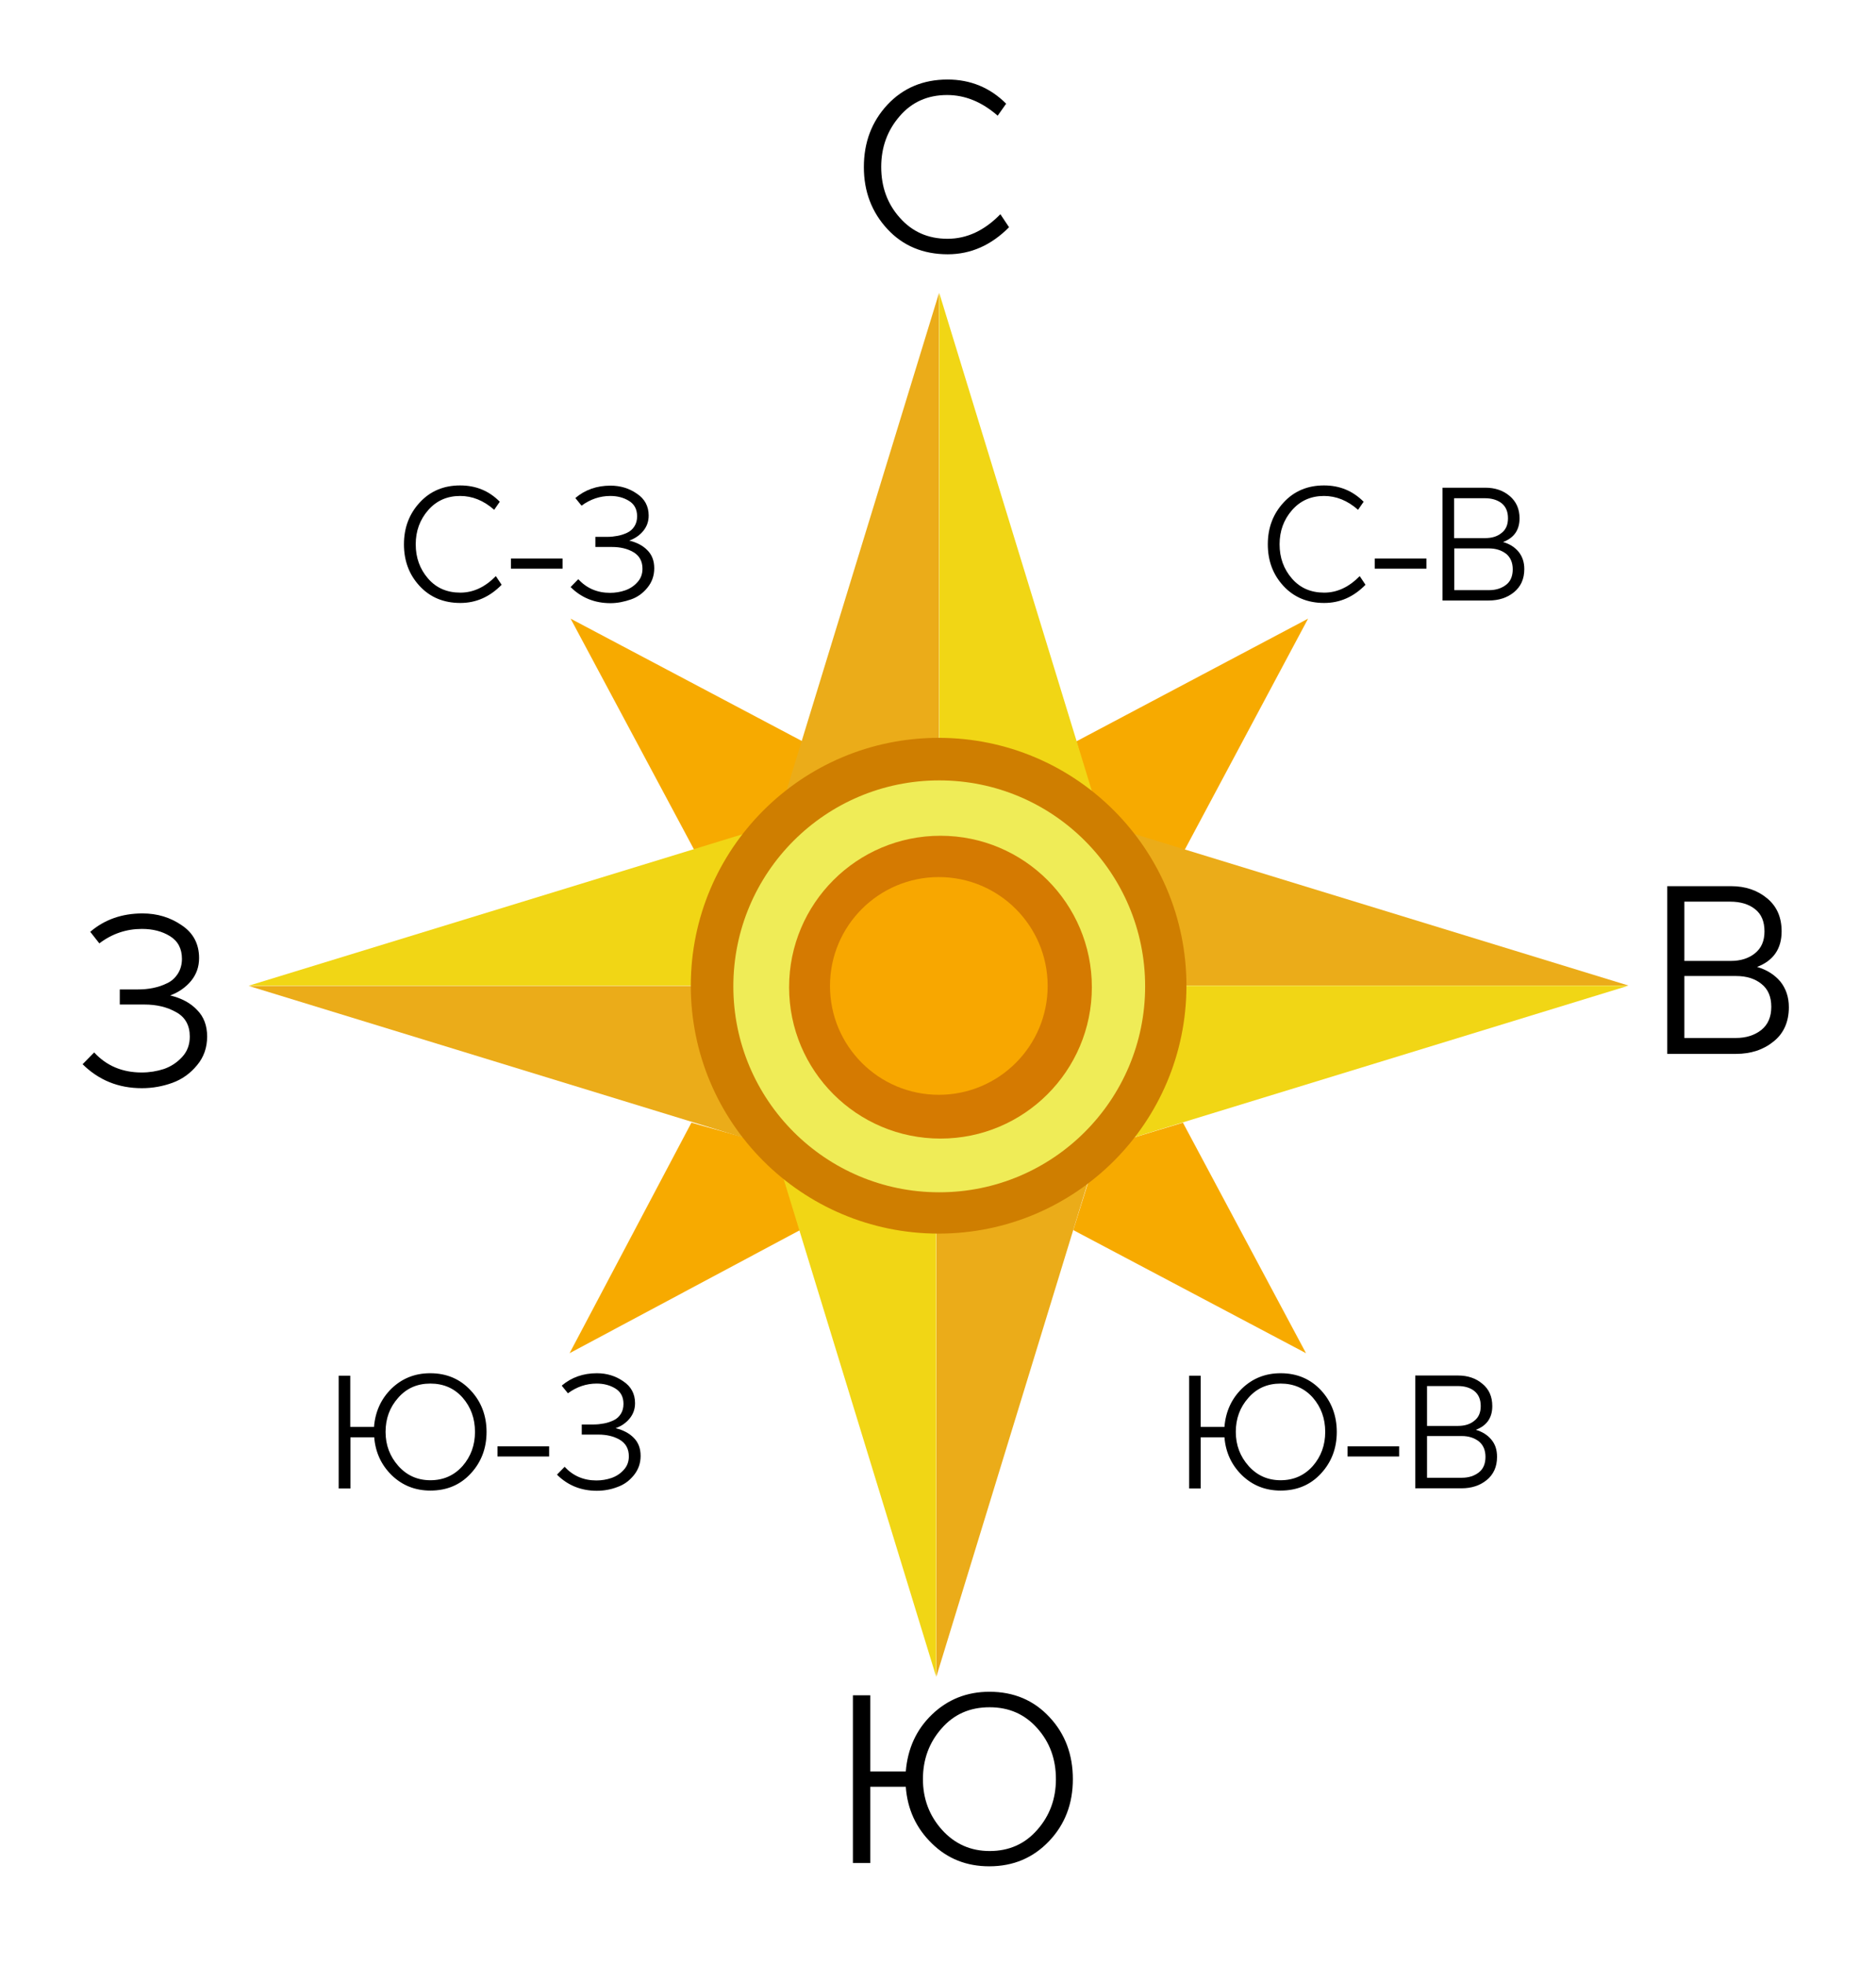<?xml version="1.0" encoding="utf-8"?>
<!-- Generator: Adobe Illustrator 24.3.0, SVG Export Plug-In . SVG Version: 6.00 Build 0)  -->
<svg version="1.1" id="Слой_1" xmlns="http://www.w3.org/2000/svg" xmlns:xlink="http://www.w3.org/1999/xlink" x="0px" y="0px"
	 viewBox="0 0 908.4 951.3" style="enable-background:new 0 0 908.4 951.3;" xml:space="preserve">
<style type="text/css">
	.st0{fill:#F7AA00;}
	.st1{fill:#EBAC19;}
	.st2{fill:#F1D615;}
	.st3{fill:#CF7E00;}
	.st4{fill:#EFEC57;}
	.st5{fill:#D57A01;}
	.st6{fill:#F8A700;}
</style>
<g>
	<g>
		<g>
			<path d="M487.2,50.2l-4.1,5.8c-7.7-6.7-15.8-10-24.5-10c-9.4,0-17.1,3.4-23,10.3c-5.9,6.8-8.9,15-8.9,24.5c0,9.7,3,17.9,9,24.6
				c6,6.8,13.7,10.2,23.1,10.2s17.9-4,25.6-11.9l4.2,6.3c-8.6,8.7-18.5,13.1-29.7,13.1c-11.9,0-21.7-4.1-29.2-12.2
				c-7.6-8.2-11.4-18.2-11.4-30c0-12,3.8-22,11.4-30.2c7.6-8.1,17.3-12.2,29.1-12.2C469.9,38.5,479.4,42.4,487.2,50.2z"/>
		</g>
		<g>
			<path d="M519.5,861.3c0,11.9-3.8,21.9-11.5,30s-17.3,12.2-29,12.2c-11,0-20.3-3.7-27.8-11.1c-7.6-7.4-11.8-16.5-12.6-27.4h-17.2
				v36.9H413v-81.2h8.4v36.9h17.2c0.9-11.1,5.1-20.3,12.7-27.6s16.9-11,27.8-11c11.8,0,21.5,4.1,29.1,12.3
				C515.8,839.4,519.5,849.5,519.5,861.3z M455.9,836.8c-6,6.8-9,15-9,24.5s3.1,17.7,9.2,24.5s13.8,10.3,23.1,10.3
				c9.4,0,17.1-3.4,23.1-10.3c6-6.8,9-15,9-24.5c0-9.7-3-17.9-9-24.6c-6-6.8-13.7-10.2-23.1-10.2
				C469.6,826.5,461.9,829.9,455.9,836.8z"/>
		</g>
		<g>
			<path d="M96.4,463.8c0,4.3-1.3,7.9-3.9,11.1c-2.6,3.1-6,5.5-10.1,7c5.4,1.3,9.8,3.6,13,7c3.3,3.3,4.9,7.6,4.9,12.9
				s-1.6,10-4.9,13.9c-3.2,3.9-7.2,6.8-11.9,8.5c-4.7,1.7-9.6,2.6-14.8,2.6c-11.4,0-20.9-3.9-28.7-11.6l5.6-5.7
				c6,6.5,13.7,9.7,23,9.7c3.8,0,7.4-0.6,10.8-1.7c3.4-1.2,6.3-3.1,8.8-5.8s3.7-6,3.7-9.9c0-5.4-2.2-9.4-6.6-11.8
				c-4.4-2.5-9.5-3.7-15.4-3.7H58V479h8.6c2.6,0,5.1-0.2,7.5-0.7s4.6-1.2,6.8-2.3c2.2-1,3.9-2.6,5.2-4.6c1.3-2,2-4.5,2-7.2
				c0-4.9-1.9-8.6-5.8-11s-8.4-3.5-13.6-3.5c-7.5,0-14.4,2.3-20.6,7l-4.4-5.6c7-6,15.5-8.9,25.3-8.9c7.1,0,13.5,1.9,19.1,5.8
				C93.6,451.7,96.4,457,96.4,463.8z"/>
		</g>
		<g>
			<path d="M862.7,450.9c0,8.4-4,14.2-11.9,17.2c4.8,1.4,8.5,3.8,11.3,7.1c2.7,3.4,4.1,7.5,4.1,12.4c0,7.1-2.5,12.7-7.4,16.6
				c-4.9,4-11,6-18.2,6h-33.3V429h30.9c7,0,12.8,2,17.5,5.9C860.4,438.8,862.7,444.1,862.7,450.9z M837.8,436.5h-22.2v28.7H838
				c4.8,0,8.7-1.2,11.8-3.7s4.6-6,4.6-10.6c0-4.8-1.5-8.4-4.6-10.8C846.8,437.7,842.7,436.5,837.8,436.5z M840.7,472.5h-25.1v30
				h24.9c5,0,9.1-1.3,12.4-3.9c3.2-2.6,4.8-6.3,4.8-11.2s-1.6-8.6-4.8-11.1C849.8,473.8,845.7,472.5,840.7,472.5z"/>
		</g>
		<g>
			<path d="M235.6,693.2c0,8-2.6,14.7-7.7,20.2s-11.6,8.2-19.5,8.2c-7.4,0-13.6-2.5-18.7-7.4c-5.1-5-7.9-11.1-8.5-18.4h-11.5v24.8
				H164V666h5.6v24.8h11.5c0.6-7.4,3.4-13.6,8.5-18.6c5.1-4.9,11.3-7.4,18.7-7.4c8,0,14.5,2.8,19.6,8.3
				C233,678.5,235.6,685.3,235.6,693.2z M192.8,676.7c-4.1,4.6-6.1,10.1-6.1,16.5s2.1,11.9,6.2,16.5c4.1,4.6,9.3,6.9,15.5,6.9
				c6.3,0,11.5-2.3,15.6-6.9c4-4.6,6-10.1,6-16.5c0-6.5-2-12-6-16.6c-4-4.5-9.2-6.8-15.6-6.8C202,669.8,196.8,672.1,192.8,676.7z"/>
			<path d="M265.9,700.2v4.9h-25v-4.9H265.9z"/>
			<path d="M307.5,679.3c0,2.9-0.9,5.3-2.6,7.4c-1.7,2.1-4,3.7-6.8,4.7c3.6,0.9,6.6,2.4,8.8,4.7c2.2,2.2,3.3,5.1,3.3,8.7
				c0,3.6-1.1,6.7-3.3,9.4c-2.2,2.7-4.8,4.6-8,5.7c-3.1,1.2-6.5,1.8-9.9,1.8c-7.6,0-14.1-2.6-19.3-7.8l3.7-3.8
				c4.1,4.4,9.2,6.6,15.4,6.6c2.5,0,5-0.4,7.3-1.2s4.3-2.1,5.9-3.9c1.7-1.8,2.5-4,2.5-6.6c0-3.6-1.5-6.3-4.4-8s-6.4-2.5-10.3-2.5
				h-8.1v-4.9h5.8c1.8,0,3.4-0.2,5-0.5s3.1-0.8,4.6-1.5s2.6-1.7,3.5-3.1c0.9-1.4,1.3-3,1.3-4.9c0-3.3-1.3-5.8-3.9-7.4
				c-2.6-1.6-5.6-2.4-9.1-2.4c-5,0-9.7,1.6-13.9,4.7l-3-3.7c4.7-4,10.4-6,17-6c4.8,0,9.1,1.3,12.8,3.9
				C305.6,671.2,307.5,674.8,307.5,679.3z"/>
		</g>
		<g>
			<path d="M242,242.9l-2.7,3.9c-5.1-4.5-10.6-6.7-16.5-6.7c-6.3,0-11.5,2.3-15.5,6.9c-4,4.6-6,10.1-6,16.5c0,6.5,2,12,6,16.6
				s9.2,6.8,15.6,6.8c6.3,0,12-2.7,17.2-8l2.8,4.2c-5.8,5.9-12.4,8.8-20,8.8c-8,0-14.6-2.7-19.7-8.2c-5.1-5.5-7.6-12.2-7.6-20.2
				c0-8.1,2.6-14.8,7.7-20.3c5.1-5.5,11.6-8.2,19.5-8.2C230.4,235,236.8,237.6,242,242.9z"/>
			<path d="M272.4,270.4v4.9h-25v-4.9H272.4z"/>
			<path d="M314.1,249.6c0,2.9-0.9,5.3-2.6,7.4c-1.7,2.1-4,3.7-6.8,4.7c3.6,0.9,6.6,2.4,8.8,4.7c2.2,2.2,3.3,5.1,3.3,8.7
				s-1.1,6.7-3.3,9.4c-2.2,2.7-4.8,4.6-8,5.7s-6.5,1.8-9.9,1.8c-7.6,0-14.1-2.6-19.3-7.8l3.7-3.8c4.1,4.4,9.2,6.6,15.4,6.6
				c2.5,0,5-0.4,7.3-1.2c2.3-0.8,4.3-2.1,5.9-3.9c1.7-1.8,2.5-4,2.5-6.6c0-3.6-1.5-6.3-4.4-8s-6.4-2.5-10.3-2.5h-8.1v-4.9h5.8
				c1.8,0,3.4-0.2,5-0.5s3.1-0.8,4.6-1.5s2.6-1.7,3.5-3.1s1.3-3,1.3-4.9c0-3.3-1.3-5.8-3.9-7.4c-2.6-1.6-5.6-2.4-9.1-2.4
				c-5,0-9.7,1.6-13.9,4.7l-3-3.7c4.7-4,10.4-6,17-6c4.8,0,9.1,1.3,12.8,3.9C312.2,241.5,314.1,245.1,314.1,249.6z"/>
		</g>
		<g>
			<path d="M647.3,693.2c0,8-2.6,14.7-7.7,20.2c-5.1,5.5-11.6,8.2-19.5,8.2c-7.4,0-13.6-2.5-18.7-7.4c-5.1-5-7.9-11.1-8.5-18.4
				h-11.5v24.8h-5.6V666h5.6v24.8h11.5c0.6-7.4,3.4-13.6,8.5-18.6c5.1-4.9,11.3-7.4,18.7-7.4c8,0,14.5,2.8,19.6,8.3
				C644.7,678.5,647.3,685.3,647.3,693.2z M604.5,676.7c-4.1,4.6-6.1,10.1-6.1,16.5s2.1,11.9,6.2,16.5c4.1,4.6,9.3,6.9,15.5,6.9
				c6.3,0,11.5-2.3,15.6-6.9c4-4.6,6-10.1,6-16.5c0-6.5-2-12-6-16.6c-4-4.5-9.2-6.8-15.6-6.8C613.7,669.8,608.5,672.1,604.5,676.7z"
				/>
			<path d="M677.5,700.2v4.9h-25v-4.9H677.5z"/>
			<path d="M722.6,680.7c0,5.7-2.7,9.5-8,11.5c3.2,0.9,5.7,2.5,7.6,4.8s2.7,5,2.7,8.3c0,4.8-1.7,8.5-5,11.2s-7.4,4-12.2,4h-22.4
				v-54.6H706c4.7,0,8.6,1.3,11.8,4C721,672.5,722.6,676.1,722.6,680.7z M705.9,671H691v19.3h15c3.2,0,5.9-0.8,7.9-2.5
				c2.1-1.6,3.1-4,3.1-7.1c0-3.2-1-5.6-3.1-7.3C711.9,671.8,709.2,671,705.9,671z M707.8,695.2H691v20.2h16.8c3.4,0,6.1-0.9,8.3-2.6
				c2.2-1.7,3.2-4.3,3.2-7.5c0-3.3-1.1-5.8-3.2-7.5C713.9,696.1,711.2,695.2,707.8,695.2z"/>
		</g>
		<g>
			<path d="M660.3,242.9l-2.7,3.9c-5.1-4.5-10.6-6.7-16.5-6.7c-6.3,0-11.5,2.3-15.5,6.9c-4,4.6-6,10.1-6,16.5c0,6.5,2,12,6,16.6
				s9.2,6.8,15.6,6.8c6.3,0,12-2.7,17.2-8l2.8,4.2c-5.8,5.9-12.4,8.8-20,8.8c-8,0-14.6-2.7-19.7-8.2c-5.1-5.5-7.6-12.2-7.6-20.2
				c0-8.1,2.6-14.8,7.7-20.3c5.1-5.5,11.6-8.2,19.5-8.2C648.7,235,655,237.6,660.3,242.9z"/>
			<path d="M690.7,270.4v4.9h-25v-4.9H690.7z"/>
			<path d="M735.8,250.9c0,5.7-2.7,9.5-8,11.5c3.2,0.9,5.7,2.5,7.6,4.8c1.8,2.3,2.7,5,2.7,8.3c0,4.8-1.7,8.5-5,11.2s-7.4,4-12.2,4
				h-22.4v-54.6h20.7c4.7,0,8.6,1.3,11.8,4C734.2,242.8,735.8,246.4,735.8,250.9z M719,241.2h-14.9v19.3h15.1c3.2,0,5.9-0.8,7.9-2.5
				c2.1-1.6,3.1-4,3.1-7.1c0-3.2-1-5.6-3.1-7.3C725,242,722.3,241.2,719,241.2z M721,265.5h-16.8v20.2H721c3.4,0,6.1-0.9,8.3-2.6
				s3.2-4.3,3.2-7.5s-1.1-5.8-3.2-7.5C727.1,266.4,724.3,265.5,721,265.5z"/>
		</g>
	</g>
	<g>
		<polygon class="st0" points="519.7,595.5 632.4,655.1 572.8,543.5 532.1,555.8 		"/>
		<polygon class="st0" points="334.8,543.5 275.8,655.1 387.4,595.5 375.1,554.8 		"/>
		<polygon class="st0" points="388.6,358.9 276.3,299.5 336.3,411.7 377.3,399.3 		"/>
		<polygon class="st0" points="521.2,358.9 633.4,299.5 573.5,411.7 532.5,399.3 		"/>
		<g>
			<polygon class="st1" points="453.4,584.9 453.4,811.7 527.3,570.6 			"/>
			<polygon class="st2" points="453.3,584.9 453.3,811.7 379.4,570.6 			"/>
		</g>
		<g>
			<polygon class="st1" points="561.8,477.1 788.5,477.1 547.5,403.2 			"/>
			<polygon class="st2" points="561.8,477.2 788.5,477.2 547.5,551.1 			"/>
		</g>
		<g>
			<polygon class="st1" points="347.1,477.3 120.4,477.3 361.4,551.2 			"/>
			<polygon class="st2" points="347.1,477.2 120.4,477.2 361.4,403.3 			"/>
		</g>
		<g>
			<polygon class="st1" points="454.7,368.6 454.7,141.8 380.8,382.9 			"/>
			<polygon class="st2" points="454.8,368.6 454.8,141.8 528.7,382.9 			"/>
		</g>
		<circle class="st3" cx="454.5" cy="477.2" r="120"/>
		<circle class="st4" cx="454.8" cy="477.5" r="99.7"/>
		<circle class="st5" cx="455.4" cy="477.9" r="73.3"/>
		<circle class="st6" cx="454.6" cy="477.3" r="52.7"/>
	</g>
</g>
</svg>
